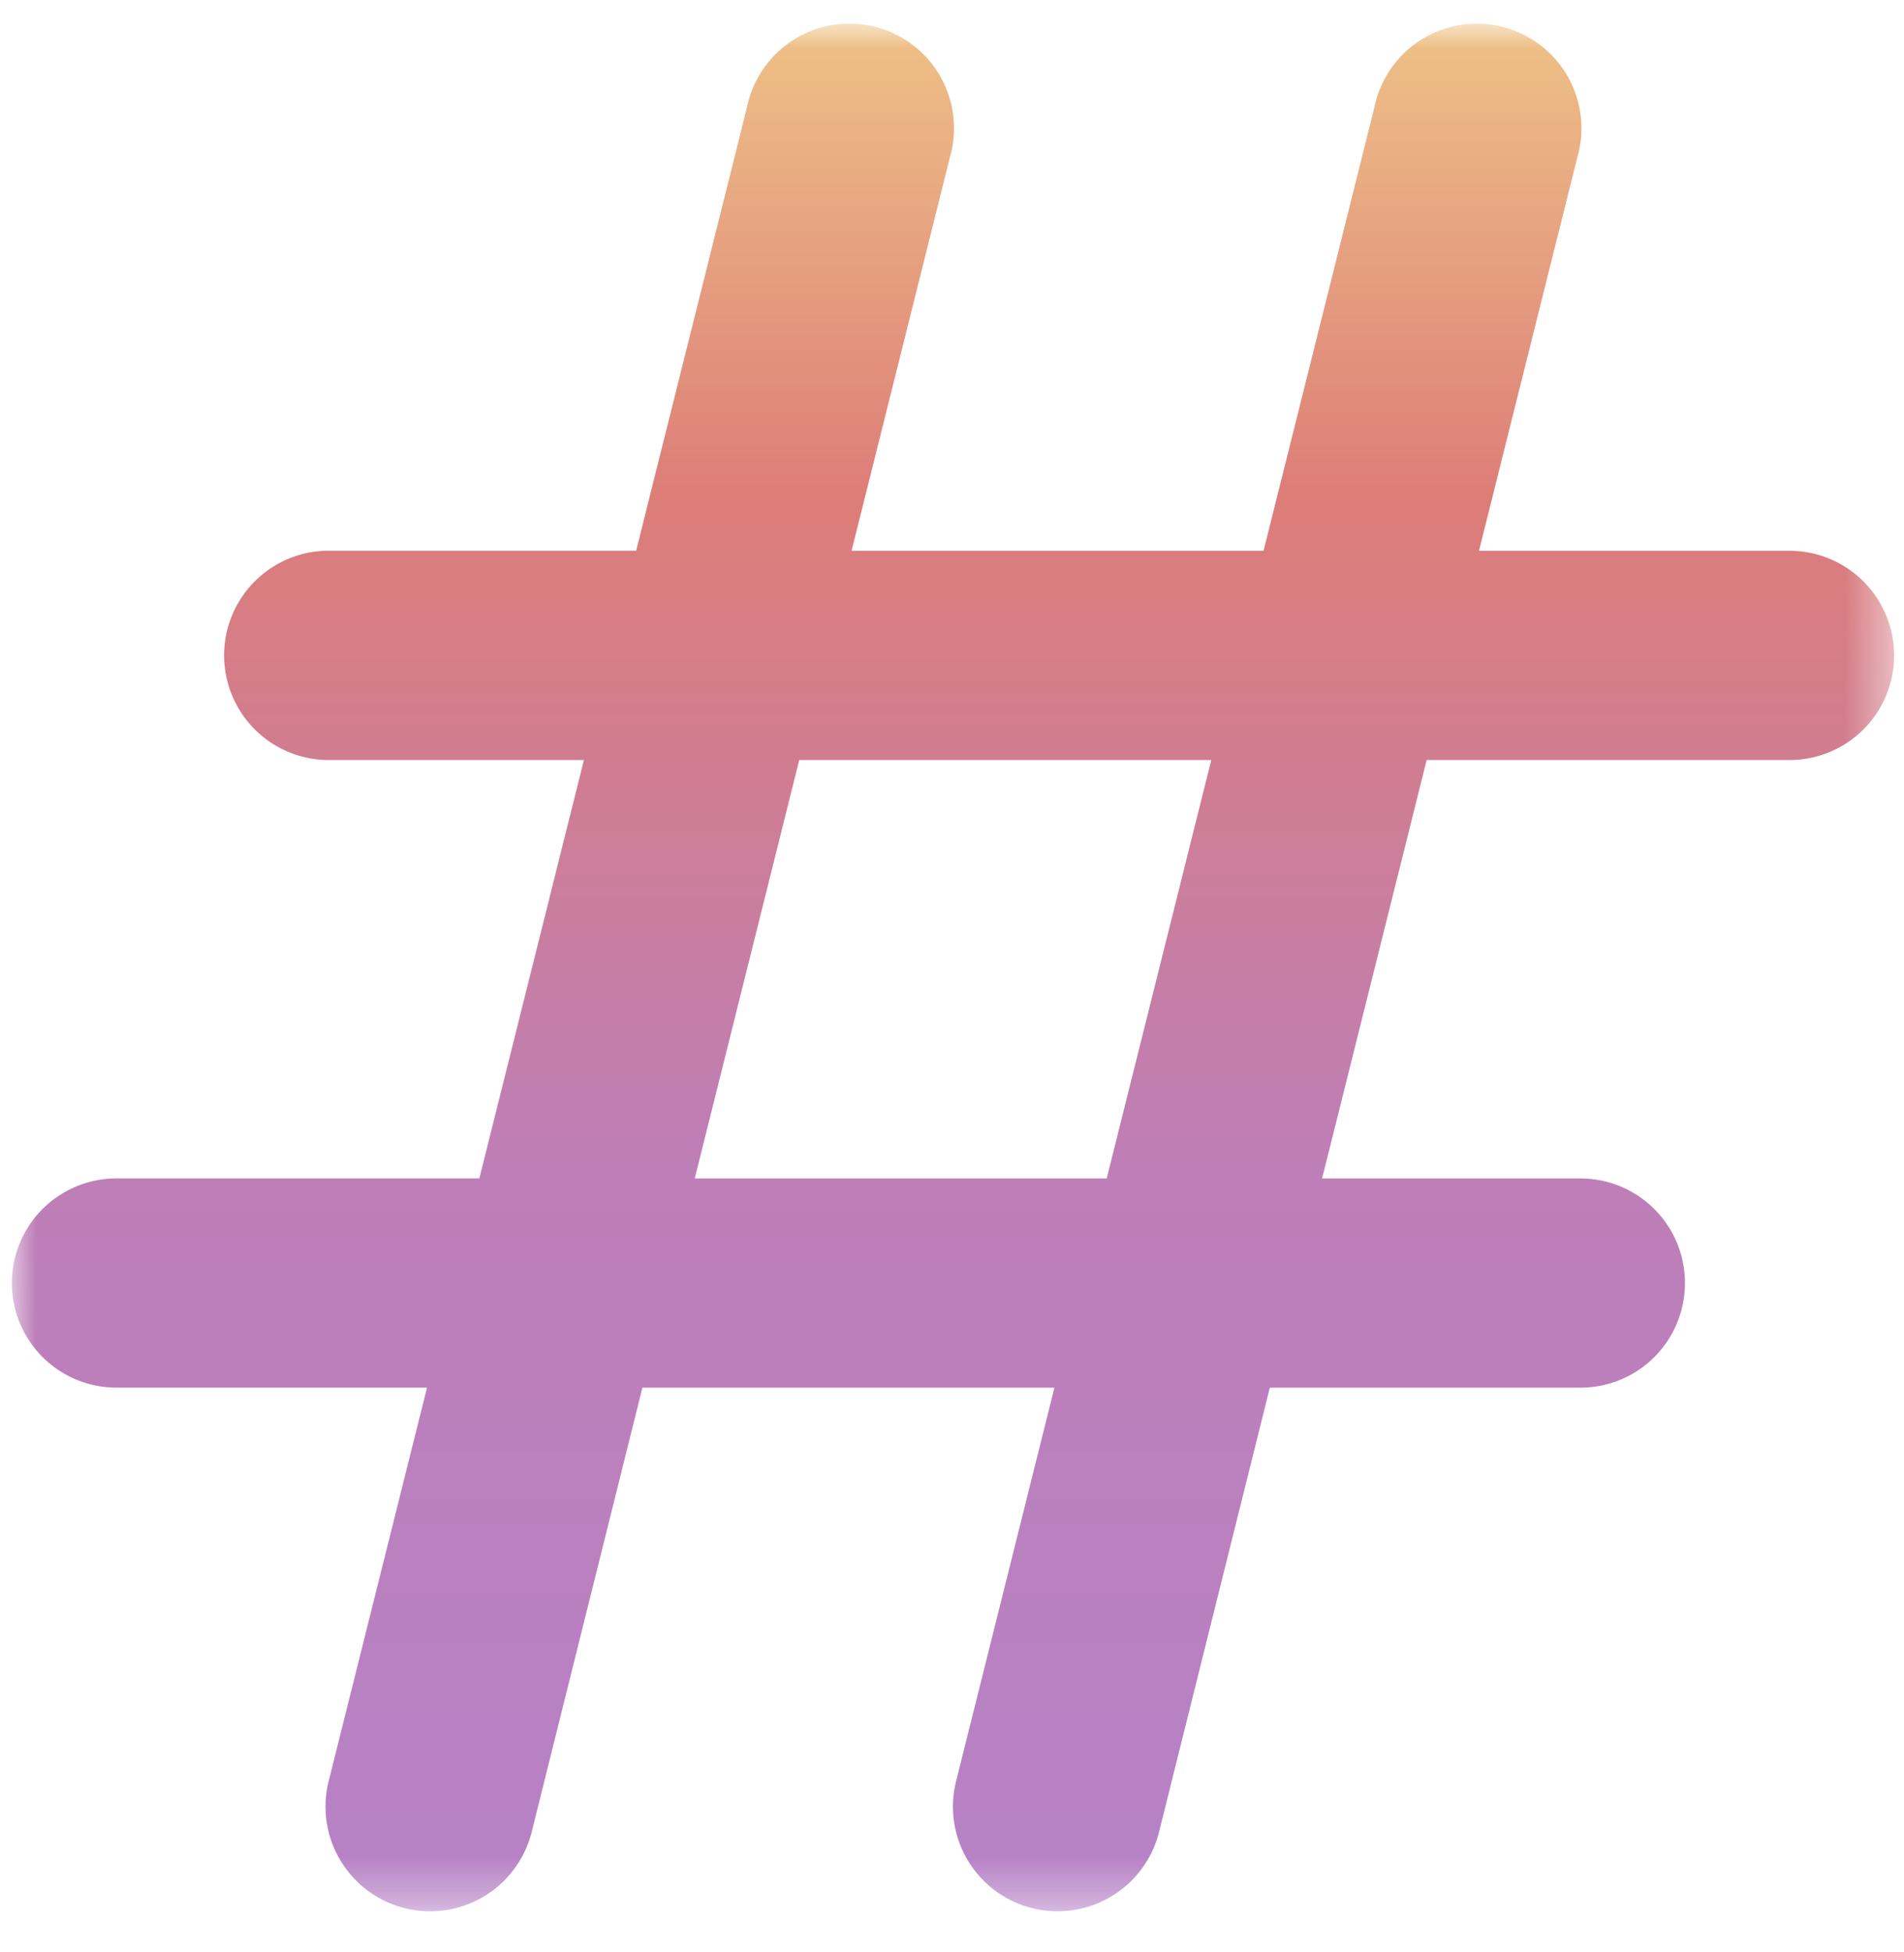 <svg xmlns="http://www.w3.org/2000/svg" xmlns:xlink="http://www.w3.org/1999/xlink" width="40" height="41" viewBox="0 0 40 41">
    <defs>
        <path id="a" d="M0 .001h39.542v39.637H0z"/>
        <linearGradient id="b" x1="50%" x2="50%" y1="0%" y2="100%">
            <stop offset="0%" stop-color="#EFC487"/>
            <stop offset="25.546%" stop-color="#DD7D78"/>
            <stop offset="60.352%" stop-color="#BE7EB7"/>
            <stop offset="100%" stop-color="#B682C7"/>
        </linearGradient>
    </defs>
    <g fill="none" fill-rule="evenodd" transform="translate(.25 .5)">
        <mask id="c" fill="#fff">
            <use xlink:href="#a"/>
        </mask>
        <path fill="url(#b)" d="M16.541 15.46l-2.196 8.788H23l2.197-8.787H16.54zm1.099-4.393h8.655l2.329-9.314a2.197 2.197 0 1 1 4.262 1.054l-2.065 8.26h6.524a2.196 2.196 0 1 1 0 4.394h-7.623l-2.197 8.787h5.427c1.214 0 2.196.982 2.196 2.197a2.195 2.195 0 0 1-2.196 2.196h-6.525l-2.329 9.337a2.197 2.197 0 1 1-4.261-1.077l2.065-8.26h-8.656l-2.328 9.337A2.197 2.197 0 1 1 6.656 36.9l2.065-8.26H2.196a2.196 2.196 0 1 1 0-4.393H9.82l2.197-8.787H6.59a2.198 2.198 0 0 1 0-4.394h6.524l2.329-9.314a2.197 2.197 0 1 1 4.262 1.054l-2.065 8.26z" mask="url(#c)"/>
    </g>
</svg>
